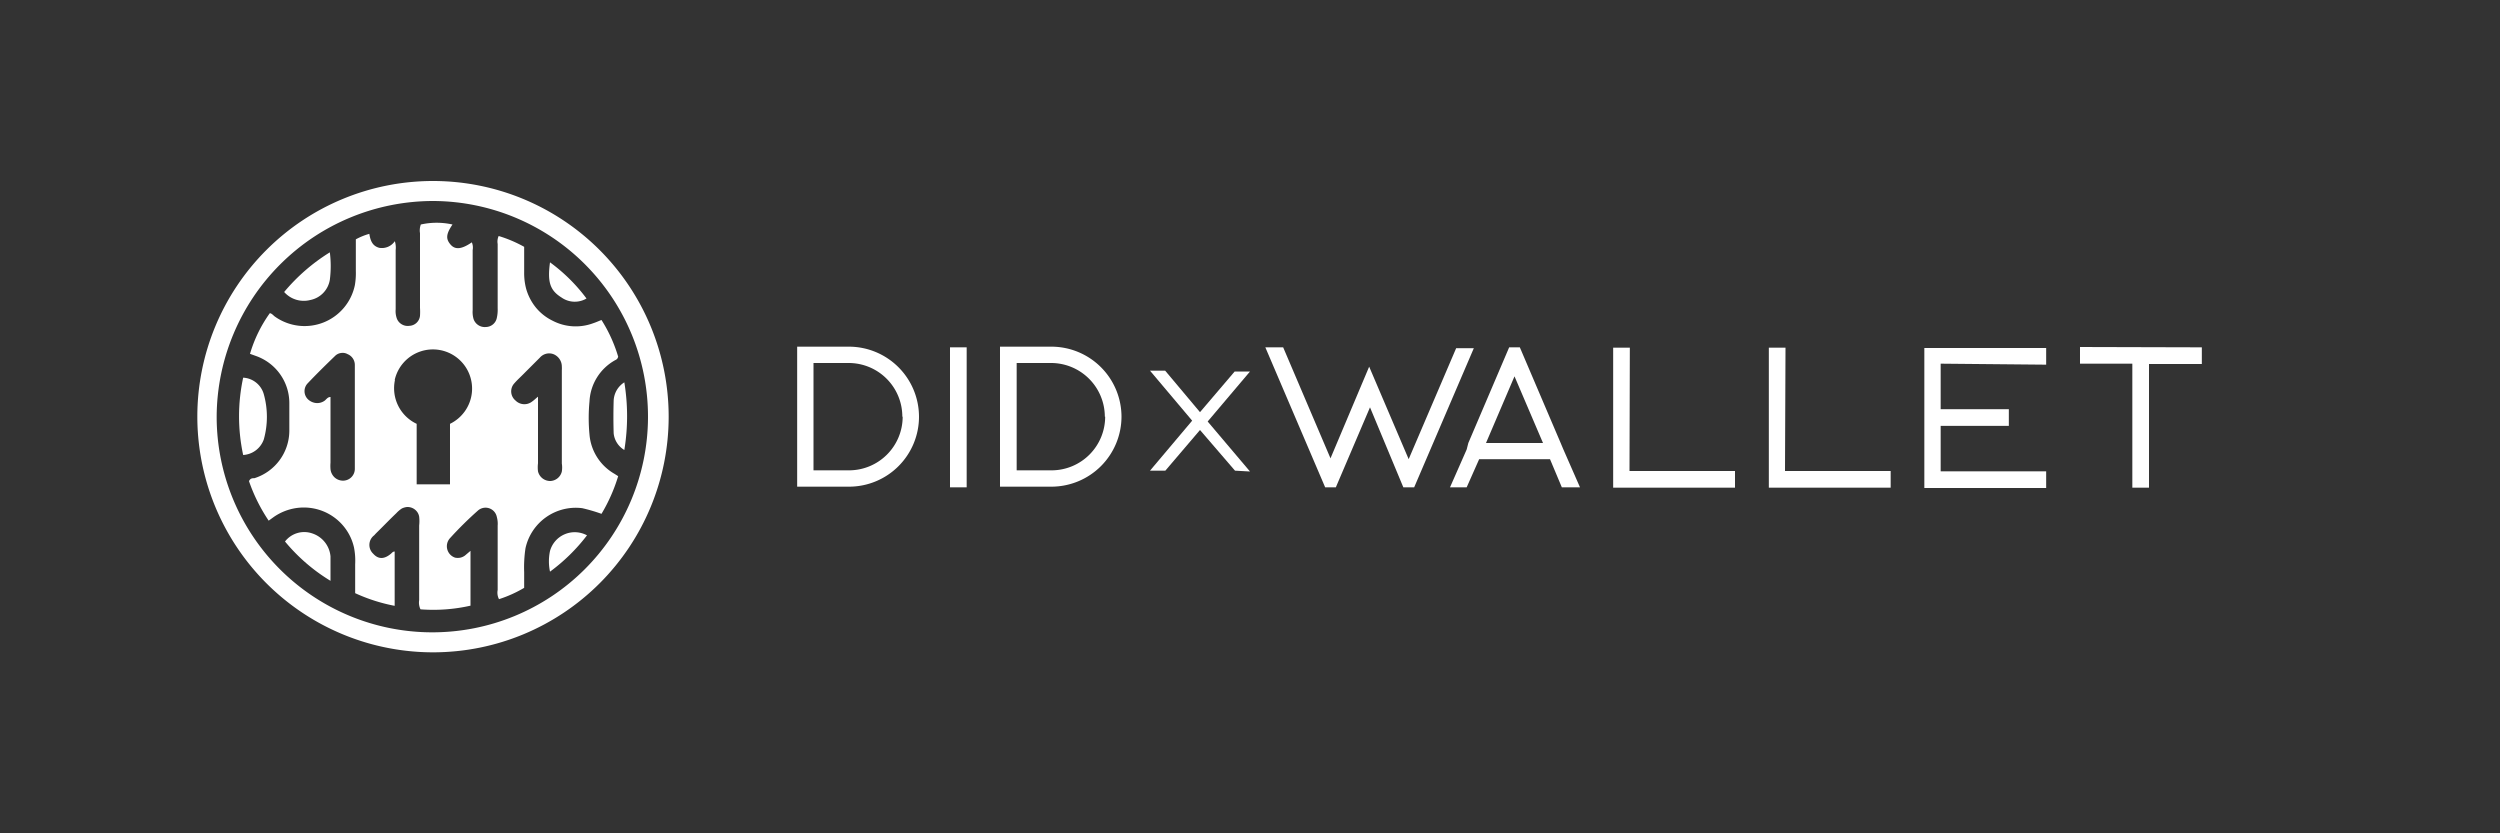 <svg id="Capa_2" data-name="Capa 2" xmlns="http://www.w3.org/2000/svg" viewBox="0 0 150 50"><rect x="0" y="0" width="150" height="50" fill="#333333" stroke="none"/><defs><style>.cls-1{fill:#fff;}</style></defs><title>ssi_ICOh_didxwallet_100px</title><path class="cls-1" d="M33.69,17.85a1.38,1.38,0,0,0,1.5.06A10.29,10.29,0,0,0,33,15.74C32.84,16.93,33,17.42,33.69,17.85Z"/><path class="cls-1" d="M33,33.06a3,3,0,0,0,0,1.24,10.92,10.92,0,0,0,2.22-2.18A1.54,1.54,0,0,0,33,33.06Z"/><path class="cls-1" d="M18.62,18a1.48,1.48,0,0,0,1.17-1.21,6.48,6.48,0,0,0,0-1.65,11.35,11.35,0,0,0-2.74,2.38A1.57,1.57,0,0,0,18.62,18Z"/><path class="cls-1" d="M15.83,26.36a5.05,5.05,0,0,0,0-2.7,1.36,1.36,0,0,0-1.24-1,11,11,0,0,0,0,4.64A1.4,1.4,0,0,0,15.83,26.36Z"/><path class="cls-1" d="M18.72,32a1.46,1.46,0,0,0-1.62.49,10.83,10.83,0,0,0,2.73,2.36c0-.54,0-1,0-1.47A1.6,1.6,0,0,0,18.72,32Z"/><path class="cls-1" d="M36.82,26A1.32,1.32,0,0,0,37.46,27a12.57,12.57,0,0,0,0-4.06,1.37,1.37,0,0,0-.64,1.09C36.8,24.7,36.8,25.35,36.82,26Z"/><path class="cls-1" d="M19.35,30.66a3.09,3.09,0,0,1,1.22.86,3.05,3.05,0,0,1,.67,1.33,4.1,4.1,0,0,1,.07,1v1.74a10.24,10.24,0,0,0,2.37.76V33.09c-.11,0-.16.08-.22.13-.4.34-.76.35-1.07,0a.72.72,0,0,1,.06-1.1l.1-.11c.41-.4.81-.82,1.23-1.22a1.75,1.75,0,0,1,.33-.28.9.9,0,0,1,.32-.09.72.72,0,0,1,.59.28.67.67,0,0,1,.13.3,2.33,2.33,0,0,1,0,.53v4.48a.92.92,0,0,0,.08.55,10.09,10.09,0,0,0,3-.22V33.05l-.33.28a.72.72,0,0,1-.28.13.81.81,0,0,1-.31,0A.72.72,0,0,1,27,32.29a21.93,21.93,0,0,1,1.68-1.66.69.69,0,0,1,1.13.39,1.53,1.53,0,0,1,.05.52V35.4a.85.85,0,0,0,.08.55,7.34,7.34,0,0,0,1.51-.68v-.94a7.73,7.73,0,0,1,.08-1.44,3.09,3.09,0,0,1,3.4-2.4,10.16,10.16,0,0,1,1.16.34,10.08,10.08,0,0,0,1-2.26l-.22-.14a3,3,0,0,1-1.5-2.35,10.49,10.49,0,0,1,0-2,3,3,0,0,1,1.54-2.47.36.36,0,0,0,.12-.08.38.38,0,0,0,.06-.13,8.75,8.75,0,0,0-1-2.2c-.19.07-.33.14-.49.19a3,3,0,0,1-2.45-.15,3,3,0,0,1-1-.79,3.15,3.15,0,0,1-.58-1.12,3.68,3.68,0,0,1-.12-1c0-.51,0-1,0-1.52a7.72,7.72,0,0,0-1.53-.65.81.81,0,0,0-.06.48c0,1.29,0,2.57,0,3.86a2.2,2.2,0,0,1-.05.57.68.68,0,0,1-.65.55.71.71,0,0,1-.75-.49,1.53,1.53,0,0,1-.05-.52V15a.81.81,0,0,0-.05-.46c-.61.42-1,.46-1.28.13s-.28-.61.12-1.2a4.37,4.37,0,0,0-1.9,0,1,1,0,0,0-.05.52v4.48a3.85,3.85,0,0,1,0,.48.67.67,0,0,1-.64.6.7.7,0,0,1-.47-.1.68.68,0,0,1-.29-.37,1.31,1.31,0,0,1-.06-.52V15a1.27,1.27,0,0,0-.05-.53.94.94,0,0,1-.93.4c-.43-.11-.54-.46-.6-.84a3.83,3.83,0,0,0-.81.33v1.9a4.2,4.2,0,0,1-.06.86A3.08,3.08,0,0,1,16.5,19c-.1-.07-.18-.19-.31-.21A8.09,8.09,0,0,0,15,21.23l.36.13a3,3,0,0,1,2,2.81q0,.84,0,1.68a3,3,0,0,1-2.09,2.84c-.12,0-.25,0-.33.18a10.28,10.28,0,0,0,1.18,2.37l.29-.21a3.18,3.18,0,0,1,1.39-.55A3.11,3.11,0,0,1,19.35,30.66ZM30.86,23c.2-.23.43-.43.64-.65l.89-.89a.74.74,0,0,1,.79-.22.8.8,0,0,1,.53.74,1.92,1.92,0,0,1,0,.24v5.59a1.56,1.56,0,0,1,0,.48.74.74,0,0,1-.69.57.75.75,0,0,1-.74-.58,1.94,1.94,0,0,1,0-.48v-4c-.18.15-.26.23-.35.29a.75.75,0,0,1-1-.06A.71.71,0,0,1,30.86,23Zm-7.18-.19A2.35,2.35,0,1,1,27,25.43v3.63H25V25.43a2.36,2.36,0,0,1-1.3-2.64ZM18.46,23c.53-.56,1.08-1.1,1.64-1.64a.62.62,0,0,1,.36-.18.61.61,0,0,1,.4.07.7.7,0,0,1,.43.64c0,.13,0,.26,0,.38v5.49c0,.13,0,.26,0,.39a.71.71,0,0,1-.72.69.75.75,0,0,1-.5-.2.79.79,0,0,1-.24-.49,2.54,2.54,0,0,1,0-.39V23.82c-.19,0-.26.17-.38.24a.75.75,0,0,1-.5.12.82.82,0,0,1-.47-.22A.68.68,0,0,1,18.46,23Z"/><path class="cls-1" d="M26,39.14A14.14,14.14,0,1,0,11.84,25,14.15,14.15,0,0,0,26,39.14Zm0-27.08A12.94,12.94,0,1,1,13,25,13,13,0,0,1,26,12.06Z"/><path class="cls-1" d="M55.14,25a4.2,4.2,0,0,1-4.2,4.2H47.83v-8.4h3.11A4.21,4.21,0,0,1,55.14,25Zm-1,0a3.22,3.22,0,0,0-3.22-3.22H48.81v6.44h2.13A3.22,3.22,0,0,0,54.16,25Z"/><path class="cls-1" d="M57,29.24v-8.4h1v8.4Z"/><path class="cls-1" d="M67.29,25a4.21,4.21,0,0,1-4.2,4.2H60v-8.4h3.11A4.21,4.21,0,0,1,67.29,25Zm-1,0a3.23,3.23,0,0,0-3.22-3.22H61v6.44h2.14A3.22,3.22,0,0,0,66.31,25Z"/><path class="cls-1" d="M74.1,28.24,72,25.8l-2.08,2.44H69l2.53-3-2.53-3h.91L72,24.73l2.08-2.44H75l-2.54,3,2.54,3Z"/><path class="cls-1" d="M84.85,29.24H84.2l-2-4.8-2.05,4.8h-.64l-3.59-8.4h1.07l2.84,6.66L82.15,22l2.37,5.55,2.85-6.66h1.06Z"/><path class="cls-1" d="M88.1,26.58l2.45-5.74h.64l2.45,5.74.16.38,1,2.28H93.71L93,27.55H88.75L88,29.24H87l1-2.27Zm1.06,0h3.42l-1.71-4Z"/><path class="cls-1" d="M97.77,28.26h6.33v1H96.79v-8.4h1Z"/><path class="cls-1" d="M107.1,28.26h6.34v1h-7.31v-8.4h1Z"/><path class="cls-1" d="M116.44,21.82v2.73h4.09v1h-4.09v2.73h6.33v1h-7.31v-8.4h7.31v1Z"/><path class="cls-1" d="M132.11,20.84v1h-3.17v7.42h-1V21.82H124.8v-1Z"/></svg>
